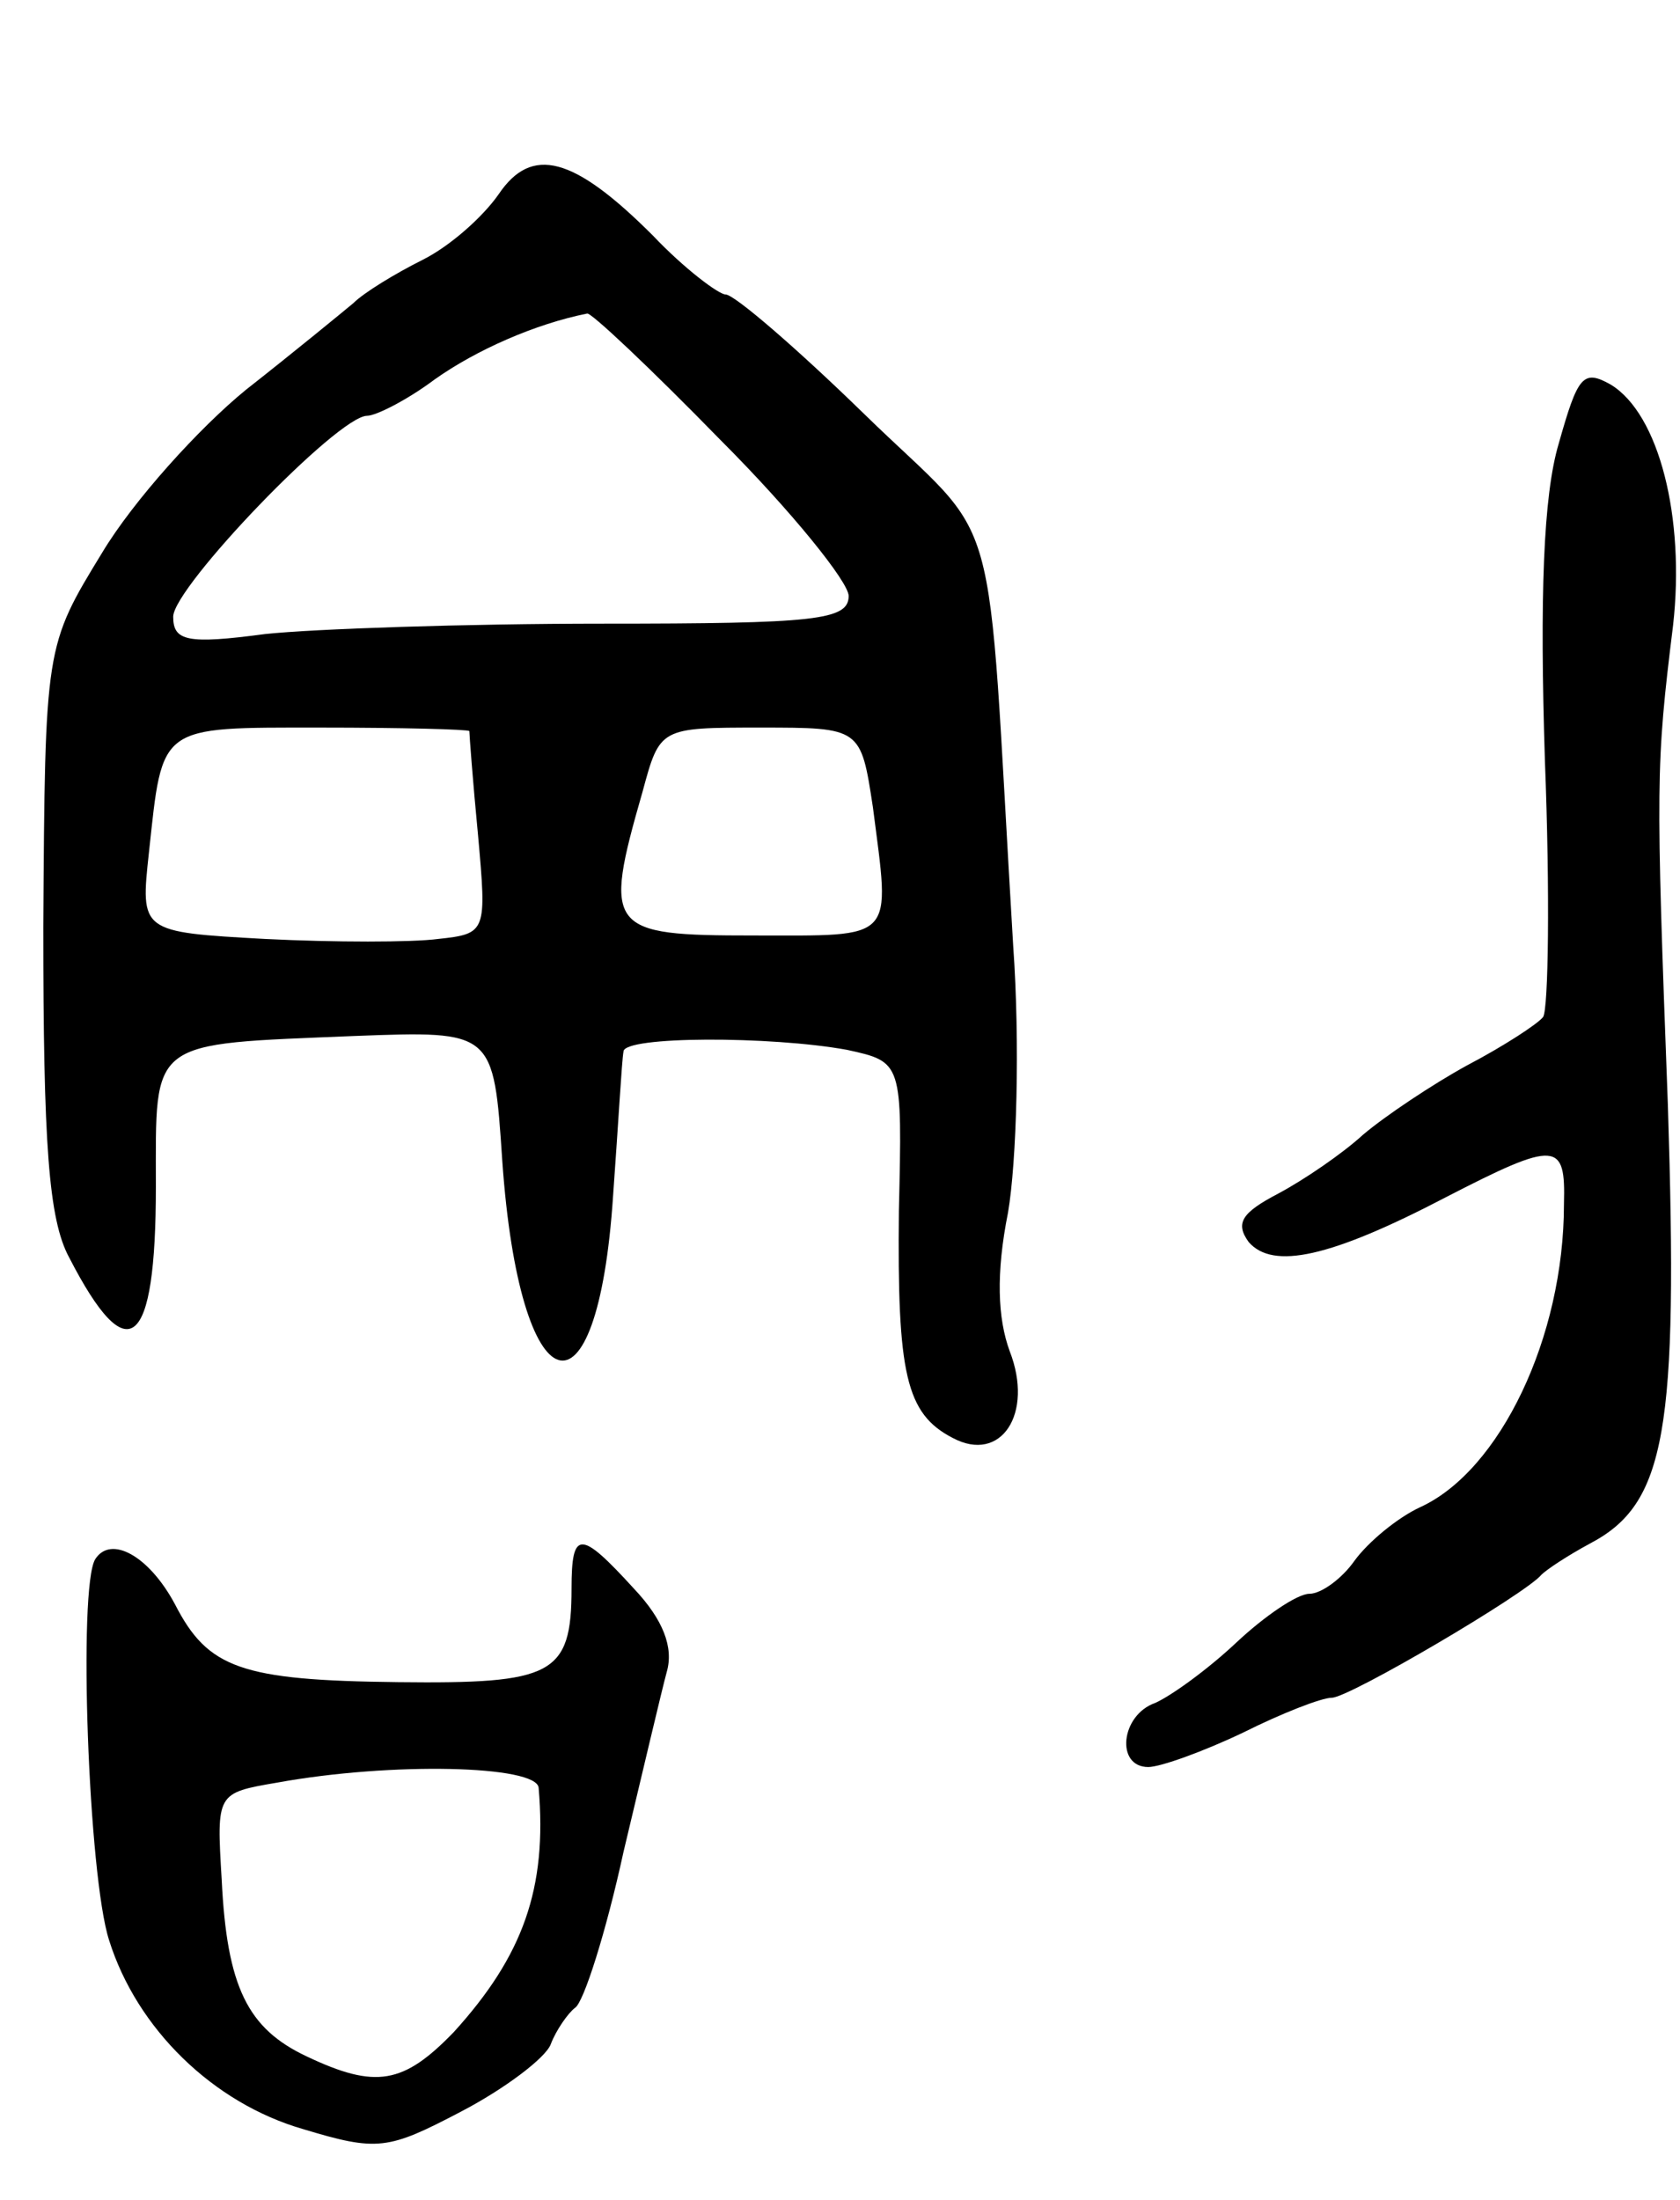 <svg version="1.0" xmlns="http://www.w3.org/2000/svg"
 width="97pt" height="127pt" viewBox="0 0 97 127"
 preserveAspectRatio="xMidYMid meet">
<g transform="translate(0,127) scale(0.1,-0.1)"
fill="#000000" stroke="none">
<path d="M288 1158 c-9 -13 -28 -30 -44 -38 -16 -8 -34 -19 -40 -25 -6 -5 -34
-28 -62 -50 -27 -22 -65 -64 -83 -94 -33 -54 -33 -54 -34 -216 0 -125 3 -169
15 -191 34 -66 50 -53 50 41 0 86 -5 82 115 87 80 3 80 3 85 -72 10 -143 55
-157 64 -20 3 41 5 78 6 83 0 9 85 9 129 1 32 -7 32 -7 30 -93 -1 -94 4 -117
31 -131 28 -15 47 14 33 50 -7 19 -8 45 -1 80 5 29 7 98 3 154 -16 267 -5 228
-86 307 -39 38 -75 69 -80 69 -4 0 -24 15 -42 34 -46 46 -70 52 -89 24z m128
-142 c41 -41 74 -82 74 -90 0 -14 -19 -16 -142 -16 -79 0 -167 -3 -195 -6 -45
-6 -53 -4 -53 10 0 17 95 116 112 116 5 0 23 9 39 21 24 17 58 32 88 38 2 1
37 -32 77 -73z m-145 -168 c0 -2 2 -29 5 -60 5 -56 5 -57 -23 -60 -15 -2 -60
-2 -100 0 -72 4 -72 4 -67 50 8 74 5 72 99 72 47 0 85 -1 86 -2z m233 -44 c10
-78 14 -74 -69 -74 -84 0 -87 3 -64 83 10 37 10 37 68 37 58 0 58 0 65 -46z"/>
<path d="M900 1014 c-9 -30 -11 -89 -8 -183 3 -77 2 -143 -1 -148 -3 -4 -23
-17 -44 -28 -20 -11 -47 -29 -60 -40 -12 -11 -34 -26 -49 -34 -21 -11 -25 -17
-17 -28 14 -16 47 -9 114 26 64 33 69 32 68 -4 0 -77 -37 -154 -83 -175 -13
-6 -30 -20 -38 -31 -7 -10 -19 -19 -26 -19 -7 0 -26 -13 -42 -28 -17 -16 -38
-31 -47 -35 -20 -7 -23 -37 -4 -37 7 0 32 9 55 20 22 11 45 20 51 20 10 0 112
60 121 71 3 3 15 11 28 18 44 23 51 65 45 253 -7 187 -7 196 3 277 7 62 -8
122 -36 139 -16 9 -19 5 -30 -34z"/>
<path d="M55 370 c-10 -16 -4 -183 8 -220 16 -51 60 -94 112 -109 43 -13 49
-12 91 10 25 13 49 31 52 39 3 8 10 18 14 21 5 3 18 44 28 90 11 46 22 93 25
104 4 14 -2 30 -19 48 -31 34 -36 34 -36 0 0 -50 -11 -55 -100 -54 -91 1 -110
8 -129 45 -15 28 -37 40 -46 26z m256 -132 c5 -58 -9 -97 -49 -141 -29 -30
-45 -33 -85 -14 -34 16 -46 40 -49 102 -3 50 -3 50 32 56 66 12 150 10 151 -3z"/>
</g>
</svg>
